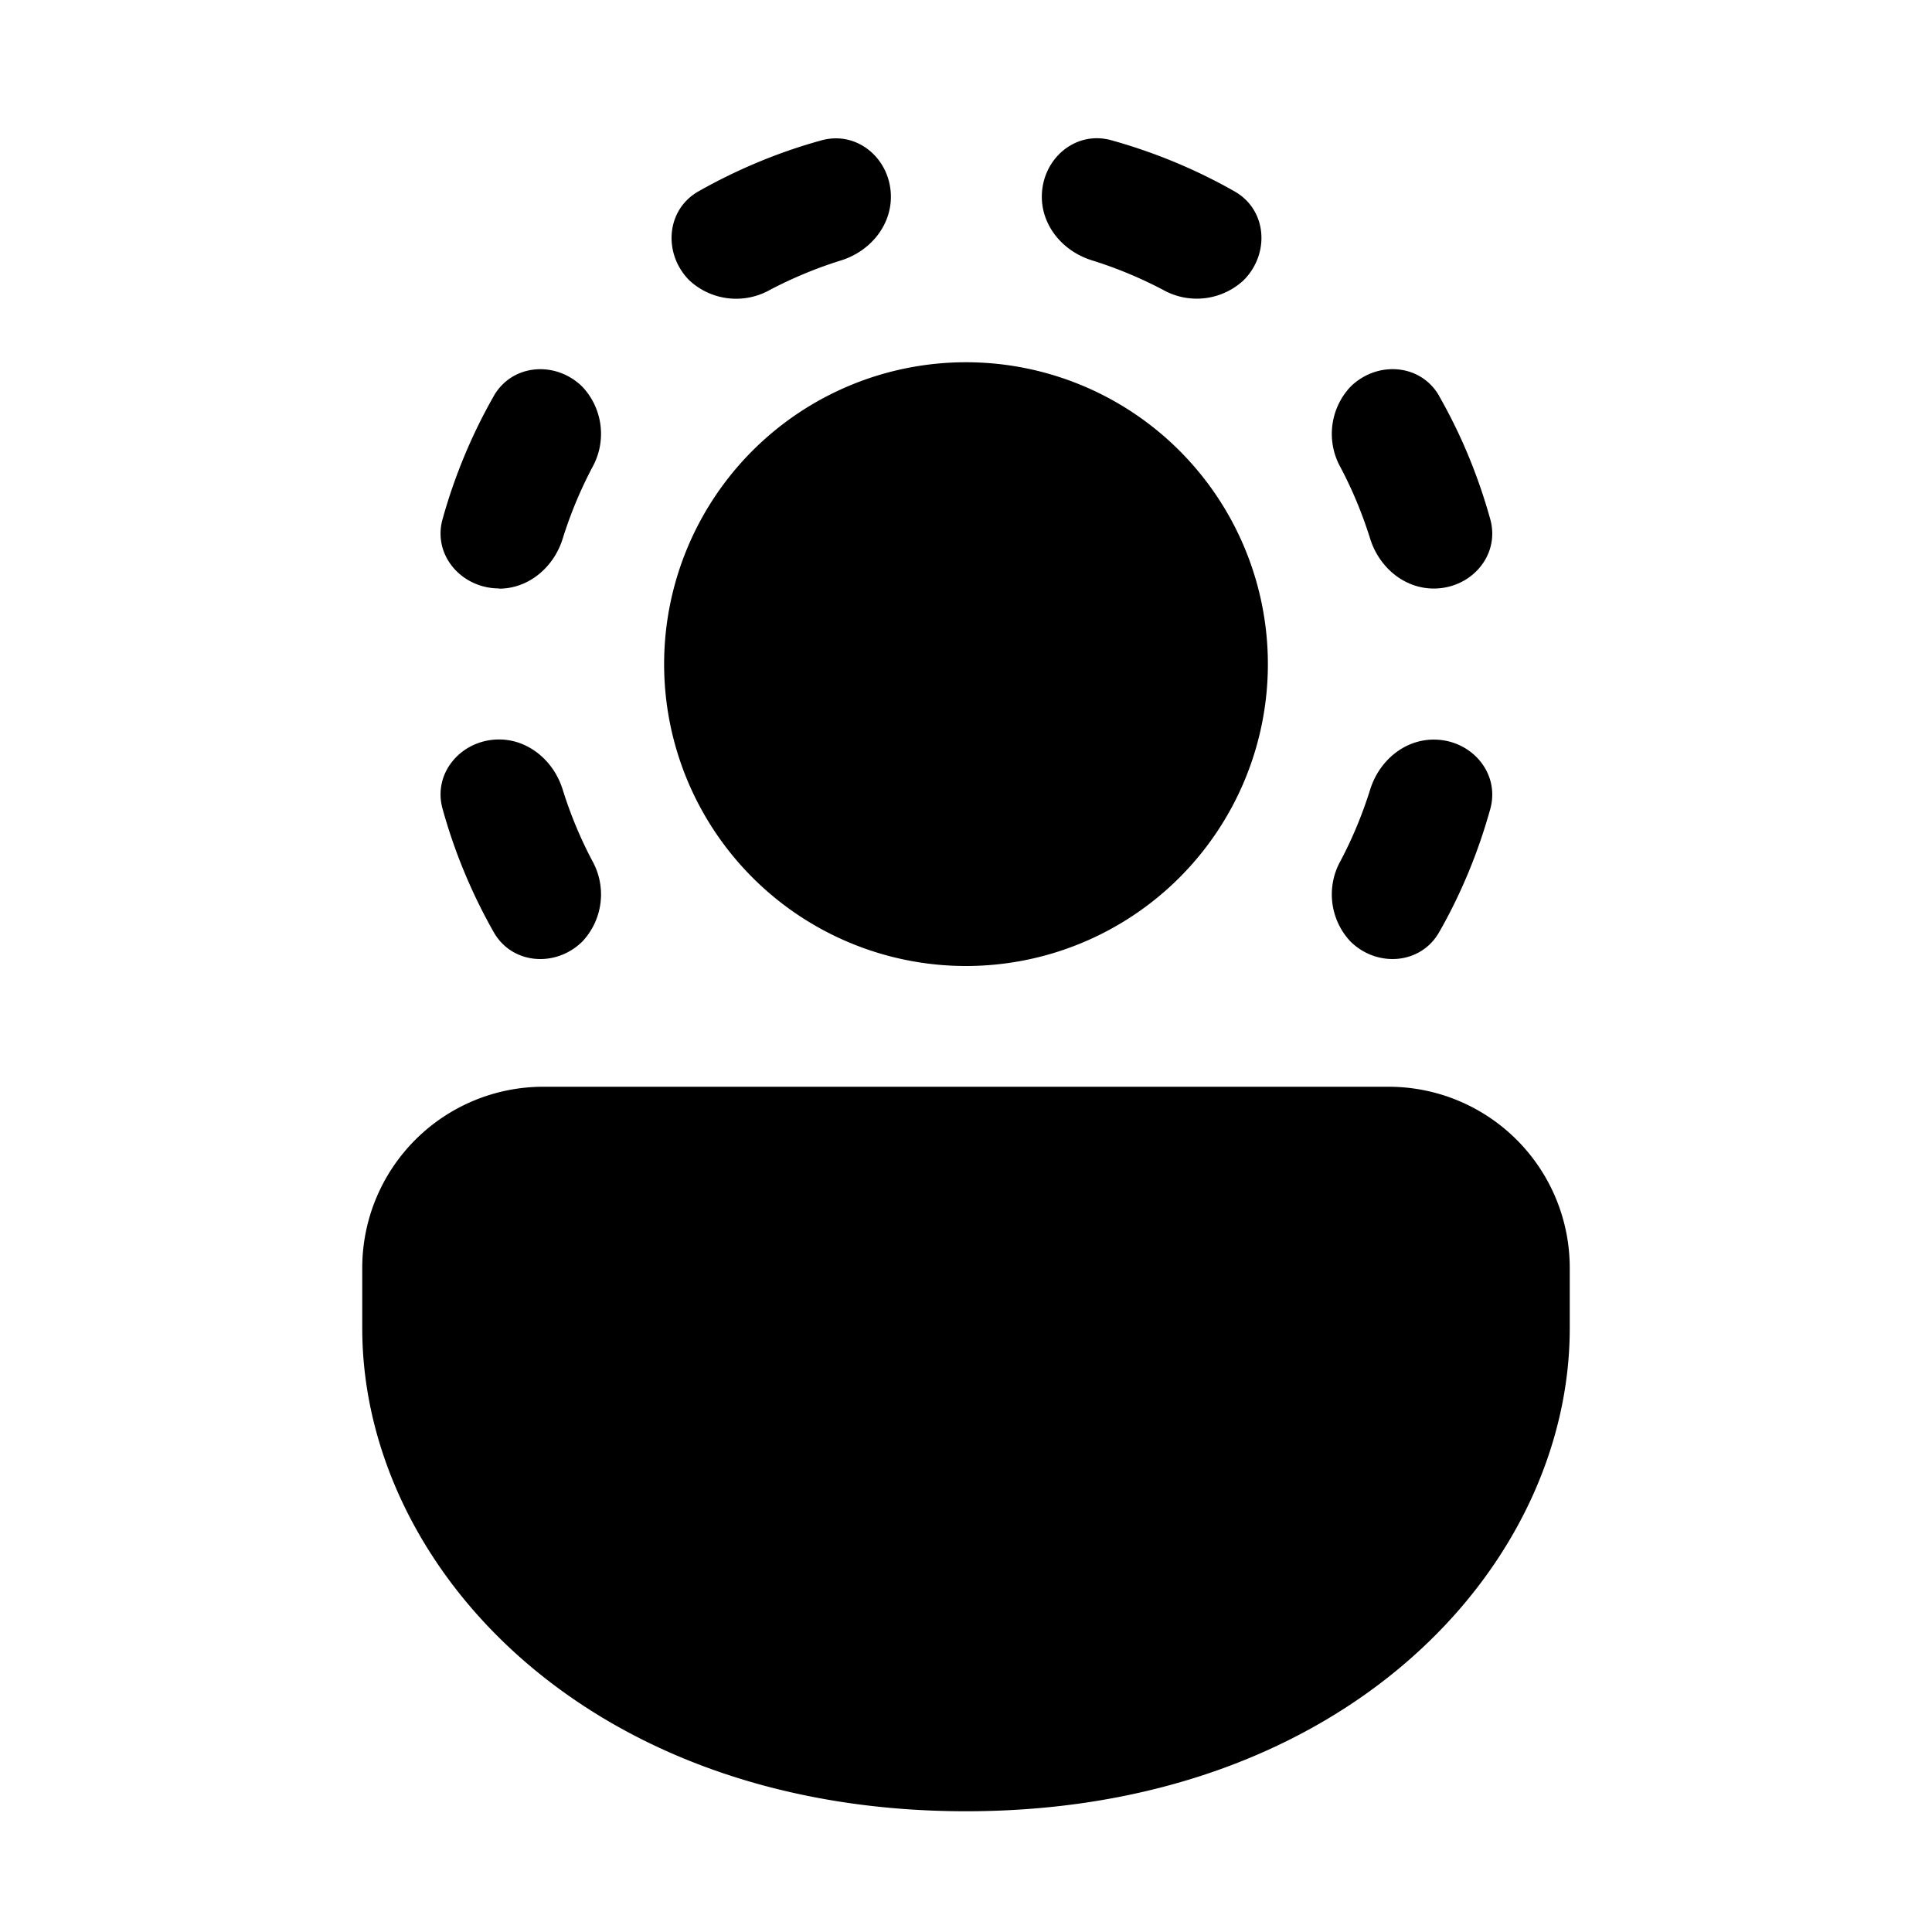 <svg xmlns="http://www.w3.org/2000/svg" width="3em" height="3em" viewBox="0 0 16 16"><path fill="currentColor" d="M8.628 1.629c0-.31.275-.55.574-.468c.36.1.704.243 1.022.424c.27.153.294.517.075.736a.57.57 0 0 1-.666.08a3.5 3.5 0 0 0-.59-.245c-.236-.073-.415-.28-.415-.527M4.133 6.124c.246 0 .454.179.527.415q.096.308.245.59a.57.57 0 0 1-.08.666c-.219.219-.583.194-.736-.075a4.5 4.5 0 0 1-.424-1.022c-.083-.299.158-.574.468-.574m7.786-2.844c-.153-.27-.518-.294-.737-.075a.57.57 0 0 0-.08.666q.148.28.245.59c.073.235.28.413.527.413c.31 0 .55-.275.468-.573c-.1-.36-.242-.703-.423-1.02m-.045 2.844c.31 0 .55.275.468.574c-.1.36-.242.703-.423 1.02c-.153.27-.518.295-.737.076a.57.57 0 0 1-.08-.666q.148-.28.245-.59c.073-.235.28-.414.527-.414m-7.741-1.25c.246 0 .454-.178.527-.414a3.5 3.5 0 0 1 .245-.59a.57.57 0 0 0-.08-.666c-.219-.219-.583-.194-.736.075a4.5 4.5 0 0 0-.424 1.02c-.083.298.158.573.468.573M7.378 1.63c0 .246-.178.454-.414.527a3.5 3.5 0 0 0-.59.245a.57.57 0 0 1-.665-.08c-.219-.22-.194-.584.075-.737c.318-.18.66-.324 1.02-.423c.3-.082.574.158.574.468M11.5 9a1.5 1.5 0 0 1 1.5 1.5v.5c0 1.971-1.86 4-5 4s-5-2.029-5-4v-.5A1.5 1.5 0 0 1 4.5 9zM8 8a2.5 2.5 0 1 0 0-5a2.5 2.5 0 0 0 0 5"/></svg>
